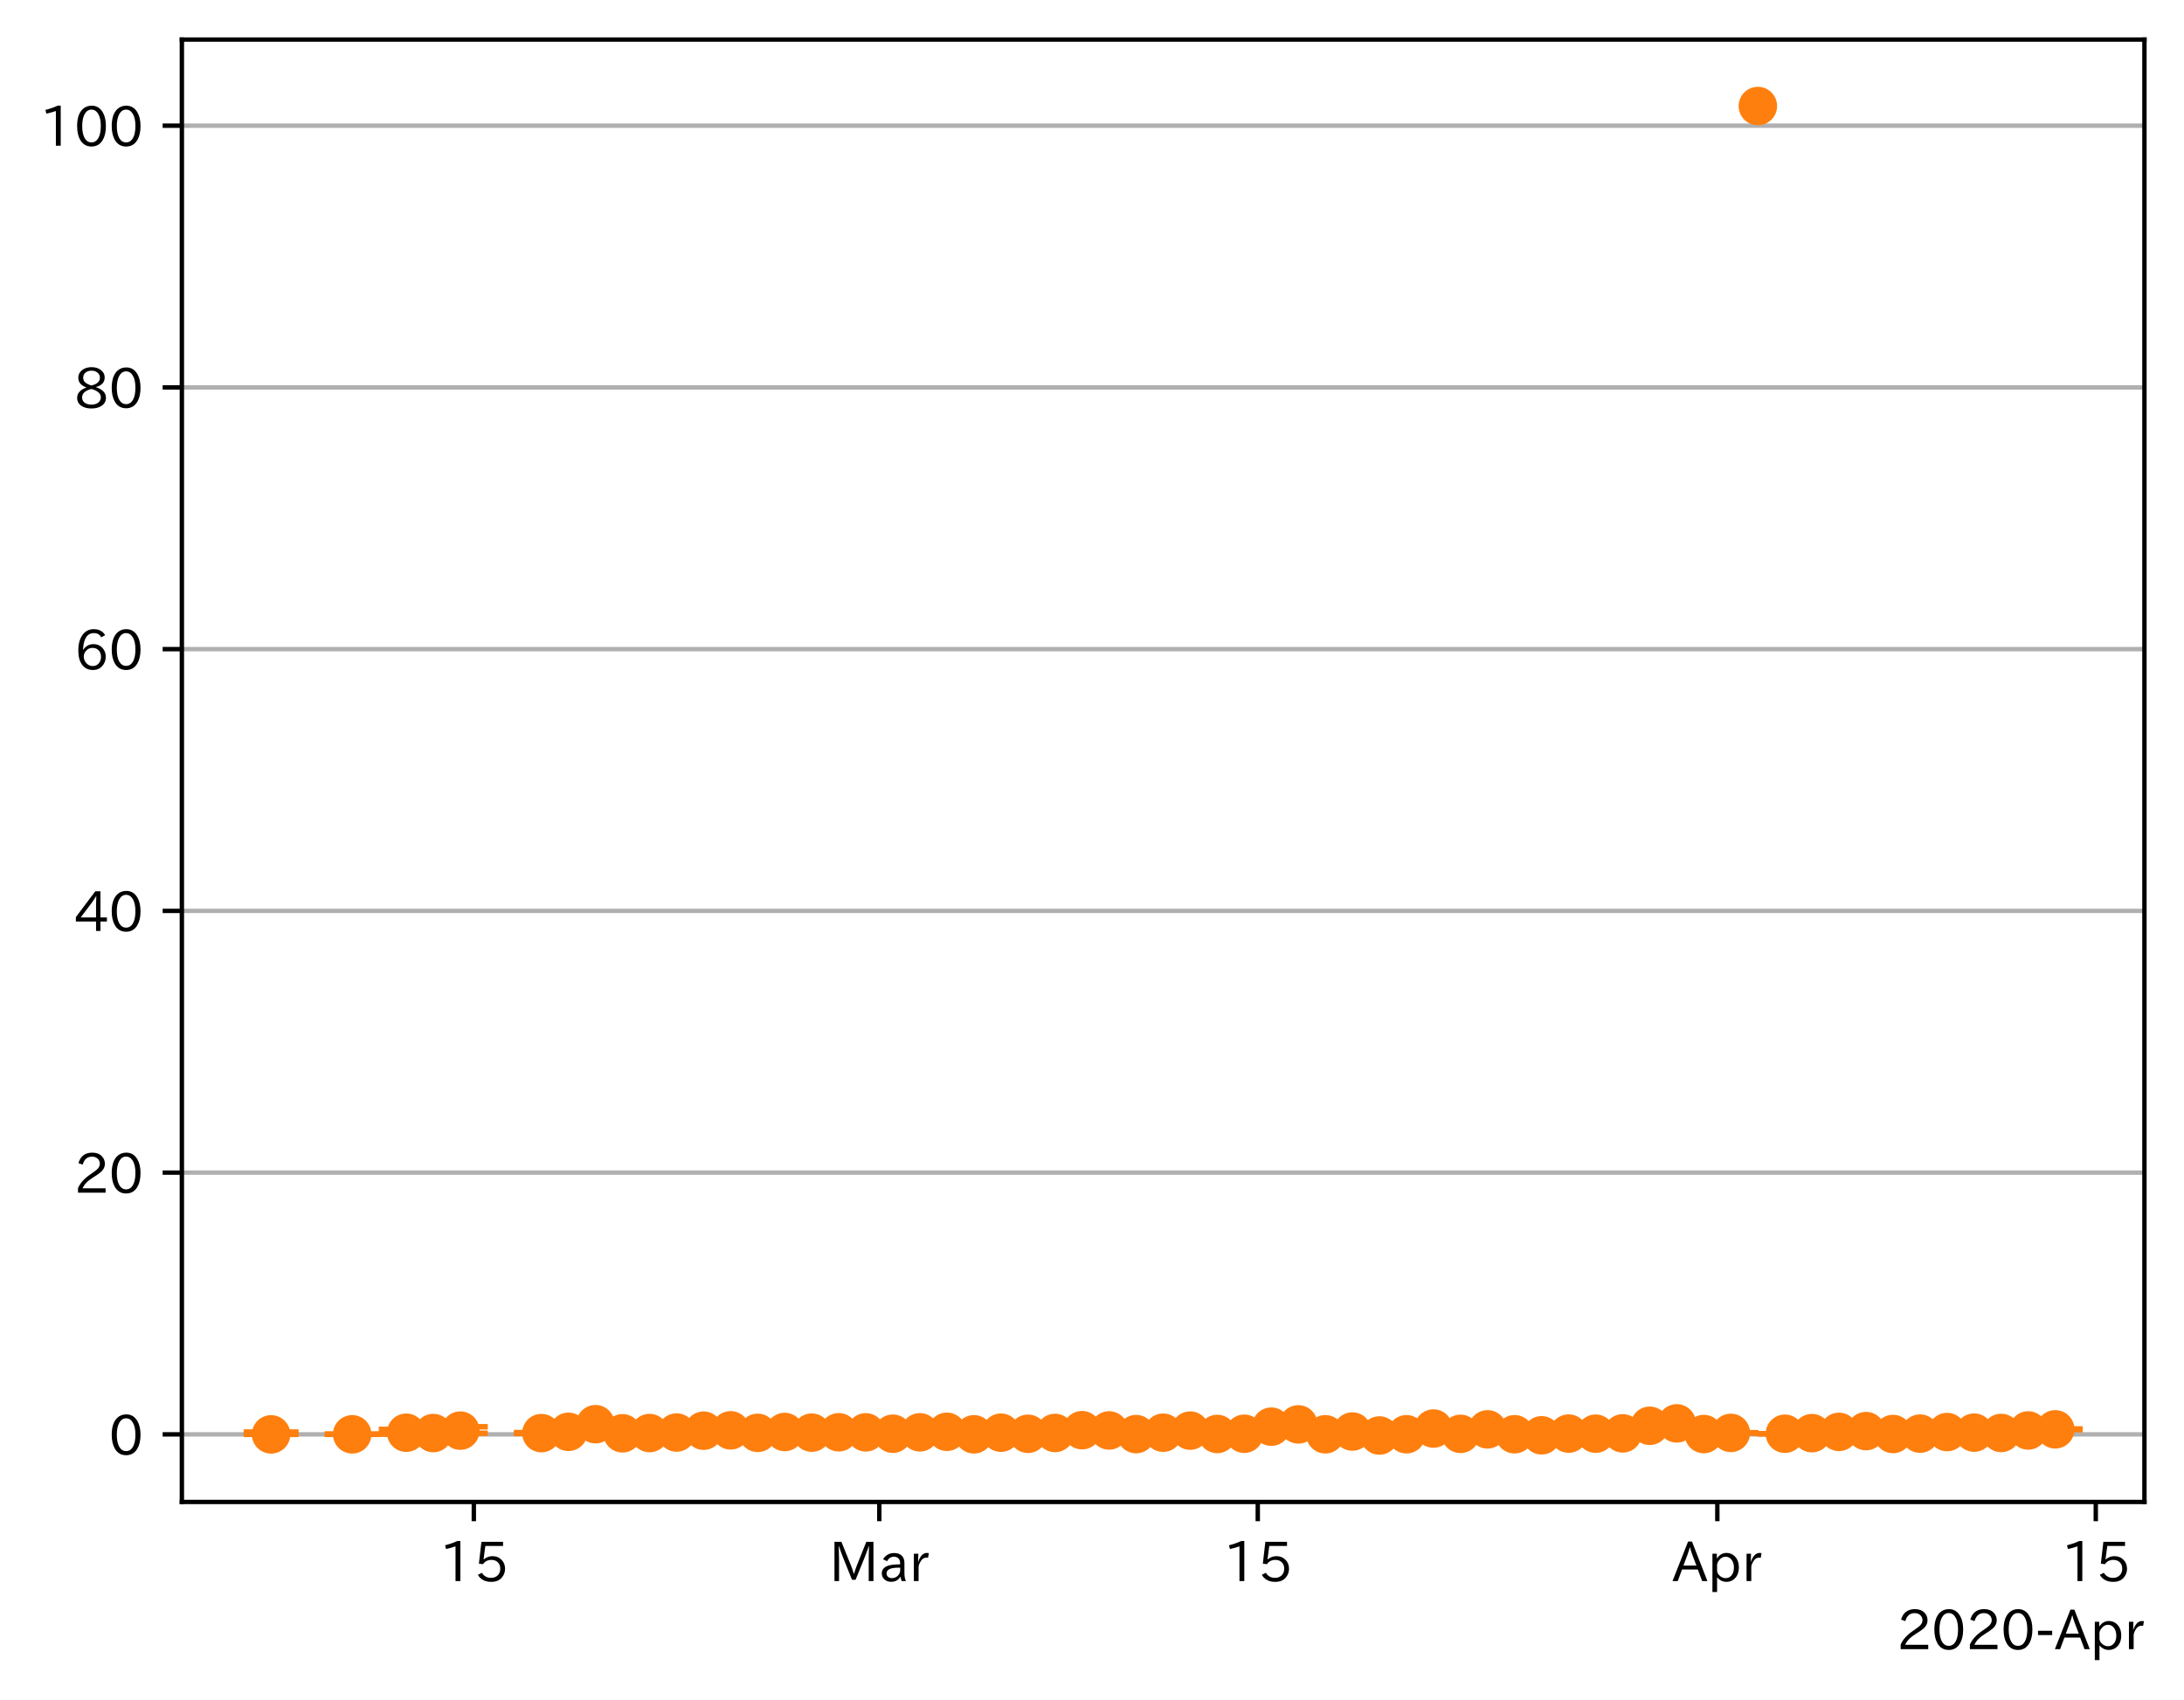 <?xml version="1.0" encoding="utf-8" standalone="no"?>
<!DOCTYPE svg PUBLIC "-//W3C//DTD SVG 1.1//EN"
  "http://www.w3.org/Graphics/SVG/1.1/DTD/svg11.dtd">
<!-- Created with matplotlib (https://matplotlib.org/) -->
<svg height="309.293pt" version="1.1" viewBox="0 0 397.415 309.293" width="397.415pt" xmlns="http://www.w3.org/2000/svg" xmlns:xlink="http://www.w3.org/1999/xlink">
 <defs>
  <style type="text/css">
*{stroke-linecap:butt;stroke-linejoin:round;}
  </style>
 </defs>
 <g id="figure_1">
  <g id="patch_1">
   <path d="M 0 309.293 
L 397.415 309.293 
L 397.415 0 
L 0 0 
z
" style="fill:#ffffff;"/>
  </g>
  <g id="axes_1">
   <g id="patch_2">
    <path d="M 33.095 273.312 
L 390.215 273.312 
L 390.215 7.2 
L 33.095 7.2 
z
" style="fill:#ffffff;"/>
   </g>
   <g id="matplotlib.axis_1">
    <g id="xtick_1">
     <g id="line2d_1">
      <defs>
       <path d="M 0 0 
L 0 3.5 
" id="m0b76246258" style="stroke:#000000;stroke-width:0.8;"/>
      </defs>
      <g>
       <use style="stroke:#000000;stroke-width:0.8;" x="86.221" xlink:href="#m0b76246258" y="273.312"/>
      </g>
     </g>
     <g id="text_1">
      <!-- 15 -->
      <defs>
       <path d="M 38.484 0.984 
L 29.688 0.984 
L 29.688 64.109 
Q 21.438 61.281 12.312 59.328 
L 10.688 66.109 
Q 23.734 69.391 32.906 73.922 
L 38.484 73.922 
z
" id="IPAexGothic-49"/>
       <path d="M 18.406 40.672 
Q 25.531 46.297 33.938 46.297 
Q 44 46.297 50.641 39.5 
Q 56.844 33.016 56.844 23.391 
Q 56.844 14.656 51.516 8.016 
Q 44.828 -0.484 31.734 -0.484 
Q 14.984 -0.484 7.328 12.25 
L 14.656 16.062 
Q 20.453 6.781 31.453 6.781 
Q 38.531 6.781 43.266 11.188 
Q 48.141 15.828 48.141 23.484 
Q 48.141 30.719 43.844 35.016 
Q 39.359 39.5 32.125 39.5 
Q 21.969 39.5 16.75 31.688 
L 9.234 32.672 
L 13.812 72.406 
L 53.219 72.406 
L 53.219 64.891 
L 20.953 64.891 
L 17.719 40.672 
z
" id="IPAexGothic-53"/>
      </defs>
      <g transform="translate(79.922 287.803)scale(0.1 -0.1)">
       <use xlink:href="#IPAexGothic-49"/>
       <use x="62.988" xlink:href="#IPAexGothic-53"/>
      </g>
     </g>
    </g>
    <g id="xtick_2">
     <g id="line2d_2">
      <g>
       <use style="stroke:#000000;stroke-width:0.8;" x="160.006" xlink:href="#m0b76246258" y="273.312"/>
      </g>
     </g>
     <g id="text_2">
      <!-- Mar -->
      <defs>
       <path d="M 80.422 0.984 
L 71.828 0.984 
L 71.828 39.594 
Q 71.828 51.266 72.406 64.594 
L 72.016 64.594 
Q 68.062 53.266 63.531 41.797 
L 47.906 3.266 
L 41.406 3.266 
L 25.641 42.578 
Q 20.75 54.781 17.625 64.703 
L 17.234 64.703 
Q 17.828 48.922 17.828 39.891 
L 17.828 0.984 
L 9.516 0.984 
L 9.516 72.406 
L 22.125 72.406 
L 39.109 30.375 
Q 42.141 23 44.828 14.156 
L 45.125 14.156 
Q 47.312 22.125 50.531 30.172 
L 67.438 72.406 
L 80.422 72.406 
z
" id="IPAexGothic-77"/>
       <path d="M 49.312 0.984 
L 41.75 0.984 
Q 39.984 4.734 39.547 8.688 
L 39.203 8.688 
Q 33.547 -0.391 22.312 -0.391 
Q 14.594 -0.391 9.719 4.5 
Q 5.422 8.797 5.422 14.984 
Q 5.422 30.422 32.031 31.203 
L 38.719 31.391 
L 38.719 33.984 
Q 38.719 39.203 35.75 42.188 
Q 32.625 45.312 27.734 45.312 
Q 19.344 45.312 15.141 37.156 
L 7.719 40.578 
Q 14.656 52 27.938 52 
Q 37.109 52 42.047 46.875 
Q 46.625 42.281 46.625 33.891 
L 46.625 15.578 
Q 46.625 6.25 49.312 0.984 
z
M 38.922 25.391 
L 33.453 25.297 
Q 14.109 24.859 14.109 14.891 
Q 14.109 11.375 16.406 9.078 
Q 19.234 6.297 23.828 6.297 
Q 30.219 6.297 34.906 10.984 
Q 38.922 15.141 38.922 21 
z
" id="IPAexGothic-97"/>
       <path d="M 36.078 51.812 
L 34.578 43.266 
Q 32.906 43.609 31.594 43.609 
Q 25.828 43.609 22.078 38.188 
Q 17.391 31.344 17.391 26.172 
L 17.391 0.984 
L 8.797 0.984 
L 8.797 50.781 
L 16.891 50.781 
L 16.5 35.984 
L 16.703 35.984 
Q 22.219 52.203 32.766 52.203 
Q 34.469 52.203 36.078 51.812 
z
" id="IPAexGothic-114"/>
      </defs>
      <g transform="translate(150.896 287.803)scale(0.1 -0.1)">
       <use xlink:href="#IPAexGothic-77"/>
       <use x="90.186" xlink:href="#IPAexGothic-97"/>
       <use x="145.166" xlink:href="#IPAexGothic-114"/>
      </g>
     </g>
    </g>
    <g id="xtick_3">
     <g id="line2d_3">
      <g>
       <use style="stroke:#000000;stroke-width:0.8;" x="228.872" xlink:href="#m0b76246258" y="273.312"/>
      </g>
     </g>
     <g id="text_3">
      <!-- 15 -->
      <g transform="translate(222.573 287.803)scale(0.1 -0.1)">
       <use xlink:href="#IPAexGothic-49"/>
       <use x="62.988" xlink:href="#IPAexGothic-53"/>
      </g>
     </g>
    </g>
    <g id="xtick_4">
     <g id="line2d_4">
      <g>
       <use style="stroke:#000000;stroke-width:0.8;" x="312.495" xlink:href="#m0b76246258" y="273.312"/>
      </g>
     </g>
     <g id="text_4">
      <!-- Apr -->
      <defs>
       <path d="M 63.375 0.984 
L 53.812 0.984 
L 45.906 22.016 
L 17.188 22.016 
L 9.422 0.984 
L -0.094 0.984 
L 28.219 72.906 
L 35.297 72.906 
z
M 43.406 29.109 
L 36.188 48.094 
Q 33.203 56.062 31.688 62.5 
L 31.391 62.5 
Q 29.641 55.672 26.812 48.094 
L 19.734 29.109 
z
" id="IPAexGothic-65"/>
       <path d="M 16.797 42 
Q 23.828 52.203 34.469 52.203 
Q 43.266 52.203 49.562 45.906 
Q 56.891 38.578 56.891 25.688 
Q 56.891 13.141 49.656 5.812 
Q 43.359 -0.484 34.375 -0.484 
Q 24.516 -0.484 17.281 7.766 
L 17.281 -19 
L 8.797 -19 
L 8.797 50.781 
L 16.797 50.781 
z
M 17.281 30.469 
L 17.281 20.172 
Q 17.281 14.016 23.688 9.375 
Q 27.984 6.297 32.906 6.297 
Q 38.578 6.297 42.578 10.297 
Q 47.906 15.578 47.906 25.484 
Q 47.906 34.375 43.5 39.984 
Q 39.109 45.312 32.812 45.312 
Q 25.875 45.312 20.906 38.812 
Q 17.281 34.125 17.281 30.469 
z
" id="IPAexGothic-112"/>
      </defs>
      <g transform="translate(304.353 287.803)scale(0.1 -0.1)">
       <use xlink:href="#IPAexGothic-65"/>
       <use x="63.721" xlink:href="#IPAexGothic-112"/>
       <use x="125.83" xlink:href="#IPAexGothic-114"/>
      </g>
     </g>
    </g>
    <g id="xtick_5">
     <g id="line2d_5">
      <g>
       <use style="stroke:#000000;stroke-width:0.8;" x="381.361" xlink:href="#m0b76246258" y="273.312"/>
      </g>
     </g>
     <g id="text_5">
      <!-- 15 -->
      <g transform="translate(375.063 287.803)scale(0.1 -0.1)">
       <use xlink:href="#IPAexGothic-49"/>
       <use x="62.988" xlink:href="#IPAexGothic-53"/>
      </g>
     </g>
    </g>
    <g id="text_6">
     <!-- 2020-Apr -->
     <defs>
      <path d="M 57.172 0.984 
L 6.984 0.984 
L 6.984 9.281 
Q 12.891 23.047 29.594 34.422 
L 32.375 36.281 
Q 40.922 42.141 43.609 45.406 
Q 46.688 49.266 46.688 53.812 
Q 46.688 58.938 43.062 62.547 
Q 39.062 66.547 32.562 66.547 
Q 19.531 66.547 15.484 52 
L 7.766 54.781 
Q 13.328 73.828 33.062 73.828 
Q 43.844 73.828 50.25 67.438 
Q 55.859 61.672 55.859 53.516 
Q 55.859 47.469 52.25 42.531 
Q 48.922 37.75 36.969 30.281 
L 34.859 29 
Q 19.625 19.578 15.281 8.891 
L 57.172 8.891 
z
" id="IPAexGothic-50"/>
      <path d="M 31.844 73.828 
Q 45.016 73.828 52.094 61.625 
Q 57.719 51.953 57.719 36.625 
Q 57.719 21.438 52.094 11.578 
Q 45.125 -0.484 31.5 -0.484 
Q 17.922 -0.484 10.938 11.578 
Q 5.328 21.438 5.328 36.719 
Q 5.328 58.016 15.625 67.719 
Q 22.172 73.828 31.844 73.828 
z
M 31.5 66.656 
Q 23.688 66.656 19.188 58.734 
Q 14.594 50.734 14.594 36.625 
Q 14.594 22.75 19.094 14.797 
Q 23.641 6.984 31.5 6.984 
Q 40.922 6.984 45.453 18.016 
Q 48.438 25.344 48.438 37.109 
Q 48.438 50.875 43.844 58.734 
Q 39.203 66.656 31.5 66.656 
z
" id="IPAexGothic-48"/>
      <path d="M 30.766 26.609 
L 4.984 26.609 
L 4.984 34.422 
L 30.766 34.422 
z
" id="IPAexGothic-45"/>
     </defs>
     <g transform="translate(345.158 300.193)scale(0.1 -0.1)">
      <use xlink:href="#IPAexGothic-50"/>
      <use x="62.988" xlink:href="#IPAexGothic-48"/>
      <use x="125.977" xlink:href="#IPAexGothic-50"/>
      <use x="188.965" xlink:href="#IPAexGothic-48"/>
      <use x="251.953" xlink:href="#IPAexGothic-45"/>
      <use x="287.744" xlink:href="#IPAexGothic-65"/>
      <use x="351.465" xlink:href="#IPAexGothic-112"/>
      <use x="413.574" xlink:href="#IPAexGothic-114"/>
     </g>
    </g>
   </g>
   <g id="matplotlib.axis_2">
    <g id="ytick_1">
     <g id="line2d_6">
      <path clip-path="url(#pdb5579355a)" d="M 33.095 261.011 
L 390.215 261.011 
" style="fill:none;stroke:#b0b0b0;stroke-linecap:square;stroke-width:0.8;"/>
     </g>
     <g id="line2d_7">
      <defs>
       <path d="M 0 0 
L -3.5 0 
" id="m4add63127c" style="stroke:#000000;stroke-width:0.8;"/>
      </defs>
      <g>
       <use style="stroke:#000000;stroke-width:0.8;" x="33.095" xlink:href="#m4add63127c" y="261.011"/>
      </g>
     </g>
     <g id="text_7">
      <!-- 0 -->
      <g transform="translate(19.797 264.756)scale(0.1 -0.1)">
       <use xlink:href="#IPAexGothic-48"/>
      </g>
     </g>
    </g>
    <g id="ytick_2">
     <g id="line2d_8">
      <path clip-path="url(#pdb5579355a)" d="M 33.095 213.382 
L 390.215 213.382 
" style="fill:none;stroke:#b0b0b0;stroke-linecap:square;stroke-width:0.8;"/>
     </g>
     <g id="line2d_9">
      <g>
       <use style="stroke:#000000;stroke-width:0.8;" x="33.095" xlink:href="#m4add63127c" y="213.382"/>
      </g>
     </g>
     <g id="text_8">
      <!-- 20 -->
      <g transform="translate(13.498 217.128)scale(0.1 -0.1)">
       <use xlink:href="#IPAexGothic-50"/>
       <use x="62.988" xlink:href="#IPAexGothic-48"/>
      </g>
     </g>
    </g>
    <g id="ytick_3">
     <g id="line2d_10">
      <path clip-path="url(#pdb5579355a)" d="M 33.095 165.754 
L 390.215 165.754 
" style="fill:none;stroke:#b0b0b0;stroke-linecap:square;stroke-width:0.8;"/>
     </g>
     <g id="line2d_11">
      <g>
       <use style="stroke:#000000;stroke-width:0.8;" x="33.095" xlink:href="#m4add63127c" y="165.754"/>
      </g>
     </g>
     <g id="text_9">
      <!-- 40 -->
      <defs>
       <path d="M 59.578 18.109 
L 47.797 18.109 
L 47.797 0.984 
L 39.797 0.984 
L 39.797 18.109 
L 3.078 18.109 
L 3.078 26.125 
L 38.375 73.094 
L 47.797 73.094 
L 47.797 25.531 
L 59.578 25.531 
z
M 40.281 64.203 
L 39.984 64.203 
Q 35.594 57.125 31.297 51.312 
L 11.859 25.531 
L 39.797 25.531 
L 39.797 49.125 
Q 39.797 54.391 40.281 64.203 
z
" id="IPAexGothic-52"/>
      </defs>
      <g transform="translate(13.498 169.499)scale(0.1 -0.1)">
       <use xlink:href="#IPAexGothic-52"/>
       <use x="62.988" xlink:href="#IPAexGothic-48"/>
      </g>
     </g>
    </g>
    <g id="ytick_4">
     <g id="line2d_12">
      <path clip-path="url(#pdb5579355a)" d="M 33.095 118.125 
L 390.215 118.125 
" style="fill:none;stroke:#b0b0b0;stroke-linecap:square;stroke-width:0.8;"/>
     </g>
     <g id="line2d_13">
      <g>
       <use style="stroke:#000000;stroke-width:0.8;" x="33.095" xlink:href="#m4add63127c" y="118.125"/>
      </g>
     </g>
     <g id="text_10">
      <!-- 60 -->
      <defs>
       <path d="M 16.5 36.375 
Q 23.578 46.578 34.906 46.578 
Q 45.406 46.578 51.812 39.266 
Q 57.422 32.906 57.422 23.781 
Q 57.422 13.812 51.125 6.781 
Q 44.578 -0.484 34.031 -0.484 
Q 21.484 -0.484 14.406 9.078 
Q 7.516 18.406 7.516 34.812 
Q 7.516 53.516 15.828 64.203 
Q 23.344 73.828 35.5 73.828 
Q 49.859 73.828 56.391 62.891 
L 49.219 58.984 
Q 45.219 66.656 35.938 66.656 
Q 17.484 66.656 16.109 36.375 
z
M 33.453 39.797 
Q 26.312 39.797 21.625 34.469 
Q 17.438 29.688 17.438 24.078 
Q 17.438 18.062 21.141 13.188 
Q 26.125 6.688 33.734 6.688 
Q 41.703 6.688 45.953 13.188 
Q 48.828 17.625 48.828 23.484 
Q 48.828 30.375 45.016 34.812 
Q 40.625 39.797 33.453 39.797 
z
" id="IPAexGothic-54"/>
      </defs>
      <g transform="translate(13.498 121.871)scale(0.1 -0.1)">
       <use xlink:href="#IPAexGothic-54"/>
       <use x="62.988" xlink:href="#IPAexGothic-48"/>
      </g>
     </g>
    </g>
    <g id="ytick_5">
     <g id="line2d_14">
      <path clip-path="url(#pdb5579355a)" d="M 33.095 70.497 
L 390.215 70.497 
" style="fill:none;stroke:#b0b0b0;stroke-linecap:square;stroke-width:0.8;"/>
     </g>
     <g id="line2d_15">
      <g>
       <use style="stroke:#000000;stroke-width:0.8;" x="33.095" xlink:href="#m4add63127c" y="70.497"/>
      </g>
     </g>
     <g id="text_11">
      <!-- 80 -->
      <defs>
       <path d="M 39.703 37.891 
Q 57.812 31.734 57.812 18.703 
Q 57.812 8.453 48.438 3.078 
Q 41.609 -0.875 31.5 -0.875 
Q 21.344 -0.875 14.5 3.078 
Q 5.422 8.297 5.422 18.406 
Q 5.422 31.062 22.016 37.203 
L 22.016 37.5 
Q 7.516 42.719 7.516 54.828 
Q 7.516 64.062 15.328 69.625 
Q 21.969 74.312 31.547 74.312 
Q 42.234 74.312 48.922 68.797 
Q 55.516 63.578 55.516 55.719 
Q 55.516 42.281 39.703 38.188 
z
M 31.594 41.016 
Q 46.828 44.625 46.828 55.125 
Q 46.828 61.188 41.797 64.844 
Q 37.703 67.922 31.5 67.922 
Q 25.094 67.922 20.797 64.5 
Q 16.406 60.891 16.406 55.031 
Q 16.406 49.219 21.094 45.703 
Q 23.344 43.891 26.906 42.531 
Q 31 40.875 31.594 41.016 
z
M 30.906 34.516 
Q 14.406 30.172 14.406 19 
Q 14.406 12.109 20.516 8.688 
Q 25.094 6.109 31.391 6.109 
Q 40.234 6.109 45.016 10.891 
Q 48.531 14.406 48.531 19.531 
Q 48.531 24.906 43.656 28.906 
Q 40.766 31.156 36.719 32.812 
Q 31.984 34.719 30.906 34.516 
z
" id="IPAexGothic-56"/>
      </defs>
      <g transform="translate(13.498 74.242)scale(0.1 -0.1)">
       <use xlink:href="#IPAexGothic-56"/>
       <use x="62.988" xlink:href="#IPAexGothic-48"/>
      </g>
     </g>
    </g>
    <g id="ytick_6">
     <g id="line2d_16">
      <path clip-path="url(#pdb5579355a)" d="M 33.095 22.868 
L 390.215 22.868 
" style="fill:none;stroke:#b0b0b0;stroke-linecap:square;stroke-width:0.8;"/>
     </g>
     <g id="line2d_17">
      <g>
       <use style="stroke:#000000;stroke-width:0.8;" x="33.095" xlink:href="#m4add63127c" y="22.868"/>
      </g>
     </g>
     <g id="text_12">
      <!-- 100 -->
      <g transform="translate(7.2 26.613)scale(0.1 -0.1)">
       <use xlink:href="#IPAexGothic-49"/>
       <use x="62.988" xlink:href="#IPAexGothic-48"/>
       <use x="125.977" xlink:href="#IPAexGothic-48"/>
      </g>
     </g>
    </g>
   </g>
   <g id="LineCollection_1">
    <path clip-path="url(#pdb5579355a)" d="M 49.328 261.011 
L 49.328 260.591 
" style="fill:none;stroke:#ff7f0e;stroke-width:1.5;"/>
    <path clip-path="url(#pdb5579355a)" d="M 64.085 261.011 
L 64.085 260.952 
" style="fill:none;stroke:#ff7f0e;stroke-width:1.5;"/>
    <path clip-path="url(#pdb5579355a)" d="M 73.923 260.974 
L 73.923 260.098 
" style="fill:none;stroke:#ff7f0e;stroke-width:1.5;"/>
    <path clip-path="url(#pdb5579355a)" d="M 78.842 261.005 
L 78.842 259.951 
" style="fill:none;stroke:#ff7f0e;stroke-width:1.5;"/>
    <path clip-path="url(#pdb5579355a)" d="M 83.761 260.811 
L 83.761 259.627 
" style="fill:none;stroke:#ff7f0e;stroke-width:1.5;"/>
    <path clip-path="url(#pdb5579355a)" d="M 98.518 260.861 
L 98.518 260.686 
" style="fill:none;stroke:#ff7f0e;stroke-width:1.5;"/>
    <path clip-path="url(#pdb5579355a)" d="M 103.437 260.816 
L 103.437 260.153 
" style="fill:none;stroke:#ff7f0e;stroke-width:1.5;"/>
    <path clip-path="url(#pdb5579355a)" d="M 108.356 260.059 
L 108.356 258.697 
" style="fill:none;stroke:#ff7f0e;stroke-width:1.5;"/>
    <path clip-path="url(#pdb5579355a)" d="M 113.275 260.913 
L 113.275 260.677 
" style="fill:none;stroke:#ff7f0e;stroke-width:1.5;"/>
    <path clip-path="url(#pdb5579355a)" d="M 118.194 260.9 
L 118.194 260.579 
" style="fill:none;stroke:#ff7f0e;stroke-width:1.5;"/>
    <path clip-path="url(#pdb5579355a)" d="M 123.113 260.832 
L 123.113 260.455 
" style="fill:none;stroke:#ff7f0e;stroke-width:1.5;"/>
    <path clip-path="url(#pdb5579355a)" d="M 128.032 260.548 
L 128.032 260.101 
" style="fill:none;stroke:#ff7f0e;stroke-width:1.5;"/>
    <path clip-path="url(#pdb5579355a)" d="M 132.951 260.606 
L 132.951 259.878 
" style="fill:none;stroke:#ff7f0e;stroke-width:1.5;"/>
    <path clip-path="url(#pdb5579355a)" d="M 137.87 260.866 
L 137.87 260.552 
" style="fill:none;stroke:#ff7f0e;stroke-width:1.5;"/>
    <path clip-path="url(#pdb5579355a)" d="M 142.789 260.816 
L 142.789 260.232 
" style="fill:none;stroke:#ff7f0e;stroke-width:1.5;"/>
    <path clip-path="url(#pdb5579355a)" d="M 147.708 260.811 
L 147.708 260.555 
" style="fill:none;stroke:#ff7f0e;stroke-width:1.5;"/>
    <path clip-path="url(#pdb5579355a)" d="M 152.627 260.762 
L 152.627 260.47 
" style="fill:none;stroke:#ff7f0e;stroke-width:1.5;"/>
    <path clip-path="url(#pdb5579355a)" d="M 157.546 260.781 
L 157.546 260.469 
" style="fill:none;stroke:#ff7f0e;stroke-width:1.5;"/>
    <path clip-path="url(#pdb5579355a)" d="M 162.465 260.955 
L 162.465 260.788 
" style="fill:none;stroke:#ff7f0e;stroke-width:1.5;"/>
    <path clip-path="url(#pdb5579355a)" d="M 167.384 260.796 
L 167.384 260.429 
" style="fill:none;stroke:#ff7f0e;stroke-width:1.5;"/>
    <path clip-path="url(#pdb5579355a)" d="M 172.303 260.744 
L 172.303 260.276 
" style="fill:none;stroke:#ff7f0e;stroke-width:1.5;"/>
    <path clip-path="url(#pdb5579355a)" d="M 177.222 261.005 
L 177.222 260.995 
" style="fill:none;stroke:#ff7f0e;stroke-width:1.5;"/>
    <path clip-path="url(#pdb5579355a)" d="M 182.141 260.797 
L 182.141 260.594 
" style="fill:none;stroke:#ff7f0e;stroke-width:1.5;"/>
    <path clip-path="url(#pdb5579355a)" d="M 187.06 260.939 
L 187.06 260.862 
" style="fill:none;stroke:#ff7f0e;stroke-width:1.5;"/>
    <path clip-path="url(#pdb5579355a)" d="M 191.979 260.815 
L 191.979 260.688 
" style="fill:none;stroke:#ff7f0e;stroke-width:1.5;"/>
    <path clip-path="url(#pdb5579355a)" d="M 196.898 260.427 
L 196.898 260.055 
" style="fill:none;stroke:#ff7f0e;stroke-width:1.5;"/>
    <path clip-path="url(#pdb5579355a)" d="M 201.817 260.496 
L 201.817 260.071 
" style="fill:none;stroke:#ff7f0e;stroke-width:1.5;"/>
    <path clip-path="url(#pdb5579355a)" d="M 206.736 260.98 
L 206.736 260.942 
" style="fill:none;stroke:#ff7f0e;stroke-width:1.5;"/>
    <path clip-path="url(#pdb5579355a)" d="M 211.655 260.78 
L 211.655 260.623 
" style="fill:none;stroke:#ff7f0e;stroke-width:1.5;"/>
    <path clip-path="url(#pdb5579355a)" d="M 216.574 260.481 
L 216.574 260.156 
" style="fill:none;stroke:#ff7f0e;stroke-width:1.5;"/>
    <path clip-path="url(#pdb5579355a)" d="M 221.493 260.958 
L 221.493 260.919 
" style="fill:none;stroke:#ff7f0e;stroke-width:1.5;"/>
    <path clip-path="url(#pdb5579355a)" d="M 226.412 260.931 
L 226.412 260.861 
" style="fill:none;stroke:#ff7f0e;stroke-width:1.5;"/>
    <path clip-path="url(#pdb5579355a)" d="M 231.331 259.845 
L 231.331 259.384 
" style="fill:none;stroke:#ff7f0e;stroke-width:1.5;"/>
    <path clip-path="url(#pdb5579355a)" d="M 236.25 259.569 
L 236.25 258.917 
" style="fill:none;stroke:#ff7f0e;stroke-width:1.5;"/>
    <path clip-path="url(#pdb5579355a)" d="M 241.169 261.001 
L 241.169 260.983 
" style="fill:none;stroke:#ff7f0e;stroke-width:1.5;"/>
    <path clip-path="url(#pdb5579355a)" d="M 246.088 260.625 
L 246.088 260.345 
" style="fill:none;stroke:#ff7f0e;stroke-width:1.5;"/>
    <path clip-path="url(#pdb5579355a)" d="M 255.926 260.996 
L 255.926 260.981 
" style="fill:none;stroke:#ff7f0e;stroke-width:1.5;"/>
    <path clip-path="url(#pdb5579355a)" d="M 260.845 260.167 
L 260.845 259.727 
" style="fill:none;stroke:#ff7f0e;stroke-width:1.5;"/>
    <path clip-path="url(#pdb5579355a)" d="M 265.764 260.941 
L 265.764 260.888 
" style="fill:none;stroke:#ff7f0e;stroke-width:1.5;"/>
    <path clip-path="url(#pdb5579355a)" d="M 270.683 260.312 
L 270.683 259.867 
" style="fill:none;stroke:#ff7f0e;stroke-width:1.5;"/>
    <path clip-path="url(#pdb5579355a)" d="M 275.602 260.995 
L 275.602 260.98 
" style="fill:none;stroke:#ff7f0e;stroke-width:1.5;"/>
    <path clip-path="url(#pdb5579355a)" d="M 285.44 260.896 
L 285.44 260.84 
" style="fill:none;stroke:#ff7f0e;stroke-width:1.5;"/>
    <path clip-path="url(#pdb5579355a)" d="M 290.359 260.91 
L 290.359 260.86 
" style="fill:none;stroke:#ff7f0e;stroke-width:1.5;"/>
    <path clip-path="url(#pdb5579355a)" d="M 295.278 260.859 
L 295.278 260.793 
" style="fill:none;stroke:#ff7f0e;stroke-width:1.5;"/>
    <path clip-path="url(#pdb5579355a)" d="M 300.197 259.586 
L 300.197 259.322 
" style="fill:none;stroke:#ff7f0e;stroke-width:1.5;"/>
    <path clip-path="url(#pdb5579355a)" d="M 305.116 259.148 
L 305.116 258.898 
" style="fill:none;stroke:#ff7f0e;stroke-width:1.5;"/>
    <path clip-path="url(#pdb5579355a)" d="M 310.035 260.964 
L 310.035 260.939 
" style="fill:none;stroke:#ff7f0e;stroke-width:1.5;"/>
    <path clip-path="url(#pdb5579355a)" d="M 314.954 260.777 
L 314.954 260.71 
" style="fill:none;stroke:#ff7f0e;stroke-width:1.5;"/>
    <path clip-path="url(#pdb5579355a)" d="M 324.793 260.911 
L 324.793 260.882 
" style="fill:none;stroke:#ff7f0e;stroke-width:1.5;"/>
    <path clip-path="url(#pdb5579355a)" d="M 329.712 260.813 
L 329.712 260.766 
" style="fill:none;stroke:#ff7f0e;stroke-width:1.5;"/>
    <path clip-path="url(#pdb5579355a)" d="M 334.631 260.599 
L 334.631 260.51 
" style="fill:none;stroke:#ff7f0e;stroke-width:1.5;"/>
    <path clip-path="url(#pdb5579355a)" d="M 339.55 260.467 
L 339.55 260.363 
" style="fill:none;stroke:#ff7f0e;stroke-width:1.5;"/>
    <path clip-path="url(#pdb5579355a)" d="M 344.469 260.953 
L 344.469 260.937 
" style="fill:none;stroke:#ff7f0e;stroke-width:1.5;"/>
    <path clip-path="url(#pdb5579355a)" d="M 349.388 260.889 
L 349.388 260.861 
" style="fill:none;stroke:#ff7f0e;stroke-width:1.5;"/>
    <path clip-path="url(#pdb5579355a)" d="M 354.307 260.623 
L 354.307 260.555 
" style="fill:none;stroke:#ff7f0e;stroke-width:1.5;"/>
    <path clip-path="url(#pdb5579355a)" d="M 359.226 260.72 
L 359.226 260.672 
" style="fill:none;stroke:#ff7f0e;stroke-width:1.5;"/>
    <path clip-path="url(#pdb5579355a)" d="M 364.145 260.773 
L 364.145 260.736 
" style="fill:none;stroke:#ff7f0e;stroke-width:1.5;"/>
    <path clip-path="url(#pdb5579355a)" d="M 369.064 260.343 
L 369.064 260.257 
" style="fill:none;stroke:#ff7f0e;stroke-width:1.5;"/>
    <path clip-path="url(#pdb5579355a)" d="M 373.983 260.16 
L 373.983 260.033 
" style="fill:none;stroke:#ff7f0e;stroke-width:1.5;"/>
   </g>
   <g id="line2d_18">
    <defs>
     <path d="M 5 0 
L -5 -0 
" id="m8cb097457e" style="stroke:#ff7f0e;"/>
    </defs>
    <g clip-path="url(#pdb5579355a)">
     <use style="fill:#ff7f0e;stroke:#ff7f0e;" x="49.328" xlink:href="#m8cb097457e" y="261.011"/>
     <use style="fill:#ff7f0e;stroke:#ff7f0e;" x="64.085" xlink:href="#m8cb097457e" y="261.011"/>
     <use style="fill:#ff7f0e;stroke:#ff7f0e;" x="73.923" xlink:href="#m8cb097457e" y="260.974"/>
     <use style="fill:#ff7f0e;stroke:#ff7f0e;" x="78.842" xlink:href="#m8cb097457e" y="261.005"/>
     <use style="fill:#ff7f0e;stroke:#ff7f0e;" x="83.761" xlink:href="#m8cb097457e" y="260.811"/>
     <use style="fill:#ff7f0e;stroke:#ff7f0e;" x="98.518" xlink:href="#m8cb097457e" y="260.861"/>
     <use style="fill:#ff7f0e;stroke:#ff7f0e;" x="103.437" xlink:href="#m8cb097457e" y="260.816"/>
     <use style="fill:#ff7f0e;stroke:#ff7f0e;" x="108.356" xlink:href="#m8cb097457e" y="260.059"/>
     <use style="fill:#ff7f0e;stroke:#ff7f0e;" x="113.275" xlink:href="#m8cb097457e" y="260.913"/>
     <use style="fill:#ff7f0e;stroke:#ff7f0e;" x="118.194" xlink:href="#m8cb097457e" y="260.9"/>
     <use style="fill:#ff7f0e;stroke:#ff7f0e;" x="123.113" xlink:href="#m8cb097457e" y="260.832"/>
     <use style="fill:#ff7f0e;stroke:#ff7f0e;" x="128.032" xlink:href="#m8cb097457e" y="260.548"/>
     <use style="fill:#ff7f0e;stroke:#ff7f0e;" x="132.951" xlink:href="#m8cb097457e" y="260.606"/>
     <use style="fill:#ff7f0e;stroke:#ff7f0e;" x="137.87" xlink:href="#m8cb097457e" y="260.866"/>
     <use style="fill:#ff7f0e;stroke:#ff7f0e;" x="142.789" xlink:href="#m8cb097457e" y="260.816"/>
     <use style="fill:#ff7f0e;stroke:#ff7f0e;" x="147.708" xlink:href="#m8cb097457e" y="260.811"/>
     <use style="fill:#ff7f0e;stroke:#ff7f0e;" x="152.627" xlink:href="#m8cb097457e" y="260.762"/>
     <use style="fill:#ff7f0e;stroke:#ff7f0e;" x="157.546" xlink:href="#m8cb097457e" y="260.781"/>
     <use style="fill:#ff7f0e;stroke:#ff7f0e;" x="162.465" xlink:href="#m8cb097457e" y="260.955"/>
     <use style="fill:#ff7f0e;stroke:#ff7f0e;" x="167.384" xlink:href="#m8cb097457e" y="260.796"/>
     <use style="fill:#ff7f0e;stroke:#ff7f0e;" x="172.303" xlink:href="#m8cb097457e" y="260.744"/>
     <use style="fill:#ff7f0e;stroke:#ff7f0e;" x="177.222" xlink:href="#m8cb097457e" y="261.005"/>
     <use style="fill:#ff7f0e;stroke:#ff7f0e;" x="182.141" xlink:href="#m8cb097457e" y="260.797"/>
     <use style="fill:#ff7f0e;stroke:#ff7f0e;" x="187.06" xlink:href="#m8cb097457e" y="260.939"/>
     <use style="fill:#ff7f0e;stroke:#ff7f0e;" x="191.979" xlink:href="#m8cb097457e" y="260.815"/>
     <use style="fill:#ff7f0e;stroke:#ff7f0e;" x="196.898" xlink:href="#m8cb097457e" y="260.427"/>
     <use style="fill:#ff7f0e;stroke:#ff7f0e;" x="201.817" xlink:href="#m8cb097457e" y="260.496"/>
     <use style="fill:#ff7f0e;stroke:#ff7f0e;" x="206.736" xlink:href="#m8cb097457e" y="260.98"/>
     <use style="fill:#ff7f0e;stroke:#ff7f0e;" x="211.655" xlink:href="#m8cb097457e" y="260.78"/>
     <use style="fill:#ff7f0e;stroke:#ff7f0e;" x="216.574" xlink:href="#m8cb097457e" y="260.481"/>
     <use style="fill:#ff7f0e;stroke:#ff7f0e;" x="221.493" xlink:href="#m8cb097457e" y="260.958"/>
     <use style="fill:#ff7f0e;stroke:#ff7f0e;" x="226.412" xlink:href="#m8cb097457e" y="260.931"/>
     <use style="fill:#ff7f0e;stroke:#ff7f0e;" x="231.331" xlink:href="#m8cb097457e" y="259.845"/>
     <use style="fill:#ff7f0e;stroke:#ff7f0e;" x="236.25" xlink:href="#m8cb097457e" y="259.569"/>
     <use style="fill:#ff7f0e;stroke:#ff7f0e;" x="241.169" xlink:href="#m8cb097457e" y="261.001"/>
     <use style="fill:#ff7f0e;stroke:#ff7f0e;" x="246.088" xlink:href="#m8cb097457e" y="260.625"/>
     <use style="fill:#ff7f0e;stroke:#ff7f0e;" x="255.926" xlink:href="#m8cb097457e" y="260.996"/>
     <use style="fill:#ff7f0e;stroke:#ff7f0e;" x="260.845" xlink:href="#m8cb097457e" y="260.167"/>
     <use style="fill:#ff7f0e;stroke:#ff7f0e;" x="265.764" xlink:href="#m8cb097457e" y="260.941"/>
     <use style="fill:#ff7f0e;stroke:#ff7f0e;" x="270.683" xlink:href="#m8cb097457e" y="260.312"/>
     <use style="fill:#ff7f0e;stroke:#ff7f0e;" x="275.602" xlink:href="#m8cb097457e" y="260.995"/>
     <use style="fill:#ff7f0e;stroke:#ff7f0e;" x="285.44" xlink:href="#m8cb097457e" y="260.896"/>
     <use style="fill:#ff7f0e;stroke:#ff7f0e;" x="290.359" xlink:href="#m8cb097457e" y="260.91"/>
     <use style="fill:#ff7f0e;stroke:#ff7f0e;" x="295.278" xlink:href="#m8cb097457e" y="260.859"/>
     <use style="fill:#ff7f0e;stroke:#ff7f0e;" x="300.197" xlink:href="#m8cb097457e" y="259.586"/>
     <use style="fill:#ff7f0e;stroke:#ff7f0e;" x="305.116" xlink:href="#m8cb097457e" y="259.148"/>
     <use style="fill:#ff7f0e;stroke:#ff7f0e;" x="310.035" xlink:href="#m8cb097457e" y="260.964"/>
     <use style="fill:#ff7f0e;stroke:#ff7f0e;" x="314.954" xlink:href="#m8cb097457e" y="260.777"/>
     <use style="fill:#ff7f0e;stroke:#ff7f0e;" x="324.793" xlink:href="#m8cb097457e" y="260.911"/>
     <use style="fill:#ff7f0e;stroke:#ff7f0e;" x="329.712" xlink:href="#m8cb097457e" y="260.813"/>
     <use style="fill:#ff7f0e;stroke:#ff7f0e;" x="334.631" xlink:href="#m8cb097457e" y="260.599"/>
     <use style="fill:#ff7f0e;stroke:#ff7f0e;" x="339.55" xlink:href="#m8cb097457e" y="260.467"/>
     <use style="fill:#ff7f0e;stroke:#ff7f0e;" x="344.469" xlink:href="#m8cb097457e" y="260.953"/>
     <use style="fill:#ff7f0e;stroke:#ff7f0e;" x="349.388" xlink:href="#m8cb097457e" y="260.889"/>
     <use style="fill:#ff7f0e;stroke:#ff7f0e;" x="354.307" xlink:href="#m8cb097457e" y="260.623"/>
     <use style="fill:#ff7f0e;stroke:#ff7f0e;" x="359.226" xlink:href="#m8cb097457e" y="260.72"/>
     <use style="fill:#ff7f0e;stroke:#ff7f0e;" x="364.145" xlink:href="#m8cb097457e" y="260.773"/>
     <use style="fill:#ff7f0e;stroke:#ff7f0e;" x="369.064" xlink:href="#m8cb097457e" y="260.343"/>
     <use style="fill:#ff7f0e;stroke:#ff7f0e;" x="373.983" xlink:href="#m8cb097457e" y="260.16"/>
    </g>
   </g>
   <g id="line2d_19">
    <g clip-path="url(#pdb5579355a)">
     <use style="fill:#ff7f0e;stroke:#ff7f0e;" x="49.328" xlink:href="#m8cb097457e" y="260.591"/>
     <use style="fill:#ff7f0e;stroke:#ff7f0e;" x="64.085" xlink:href="#m8cb097457e" y="260.952"/>
     <use style="fill:#ff7f0e;stroke:#ff7f0e;" x="73.923" xlink:href="#m8cb097457e" y="260.098"/>
     <use style="fill:#ff7f0e;stroke:#ff7f0e;" x="78.842" xlink:href="#m8cb097457e" y="259.951"/>
     <use style="fill:#ff7f0e;stroke:#ff7f0e;" x="83.761" xlink:href="#m8cb097457e" y="259.627"/>
     <use style="fill:#ff7f0e;stroke:#ff7f0e;" x="98.518" xlink:href="#m8cb097457e" y="260.686"/>
     <use style="fill:#ff7f0e;stroke:#ff7f0e;" x="103.437" xlink:href="#m8cb097457e" y="260.153"/>
     <use style="fill:#ff7f0e;stroke:#ff7f0e;" x="108.356" xlink:href="#m8cb097457e" y="258.697"/>
     <use style="fill:#ff7f0e;stroke:#ff7f0e;" x="113.275" xlink:href="#m8cb097457e" y="260.677"/>
     <use style="fill:#ff7f0e;stroke:#ff7f0e;" x="118.194" xlink:href="#m8cb097457e" y="260.579"/>
     <use style="fill:#ff7f0e;stroke:#ff7f0e;" x="123.113" xlink:href="#m8cb097457e" y="260.455"/>
     <use style="fill:#ff7f0e;stroke:#ff7f0e;" x="128.032" xlink:href="#m8cb097457e" y="260.101"/>
     <use style="fill:#ff7f0e;stroke:#ff7f0e;" x="132.951" xlink:href="#m8cb097457e" y="259.878"/>
     <use style="fill:#ff7f0e;stroke:#ff7f0e;" x="137.87" xlink:href="#m8cb097457e" y="260.552"/>
     <use style="fill:#ff7f0e;stroke:#ff7f0e;" x="142.789" xlink:href="#m8cb097457e" y="260.232"/>
     <use style="fill:#ff7f0e;stroke:#ff7f0e;" x="147.708" xlink:href="#m8cb097457e" y="260.555"/>
     <use style="fill:#ff7f0e;stroke:#ff7f0e;" x="152.627" xlink:href="#m8cb097457e" y="260.47"/>
     <use style="fill:#ff7f0e;stroke:#ff7f0e;" x="157.546" xlink:href="#m8cb097457e" y="260.469"/>
     <use style="fill:#ff7f0e;stroke:#ff7f0e;" x="162.465" xlink:href="#m8cb097457e" y="260.788"/>
     <use style="fill:#ff7f0e;stroke:#ff7f0e;" x="167.384" xlink:href="#m8cb097457e" y="260.429"/>
     <use style="fill:#ff7f0e;stroke:#ff7f0e;" x="172.303" xlink:href="#m8cb097457e" y="260.276"/>
     <use style="fill:#ff7f0e;stroke:#ff7f0e;" x="177.222" xlink:href="#m8cb097457e" y="260.995"/>
     <use style="fill:#ff7f0e;stroke:#ff7f0e;" x="182.141" xlink:href="#m8cb097457e" y="260.594"/>
     <use style="fill:#ff7f0e;stroke:#ff7f0e;" x="187.06" xlink:href="#m8cb097457e" y="260.862"/>
     <use style="fill:#ff7f0e;stroke:#ff7f0e;" x="191.979" xlink:href="#m8cb097457e" y="260.688"/>
     <use style="fill:#ff7f0e;stroke:#ff7f0e;" x="196.898" xlink:href="#m8cb097457e" y="260.055"/>
     <use style="fill:#ff7f0e;stroke:#ff7f0e;" x="201.817" xlink:href="#m8cb097457e" y="260.071"/>
     <use style="fill:#ff7f0e;stroke:#ff7f0e;" x="206.736" xlink:href="#m8cb097457e" y="260.942"/>
     <use style="fill:#ff7f0e;stroke:#ff7f0e;" x="211.655" xlink:href="#m8cb097457e" y="260.623"/>
     <use style="fill:#ff7f0e;stroke:#ff7f0e;" x="216.574" xlink:href="#m8cb097457e" y="260.156"/>
     <use style="fill:#ff7f0e;stroke:#ff7f0e;" x="221.493" xlink:href="#m8cb097457e" y="260.919"/>
     <use style="fill:#ff7f0e;stroke:#ff7f0e;" x="226.412" xlink:href="#m8cb097457e" y="260.861"/>
     <use style="fill:#ff7f0e;stroke:#ff7f0e;" x="231.331" xlink:href="#m8cb097457e" y="259.384"/>
     <use style="fill:#ff7f0e;stroke:#ff7f0e;" x="236.25" xlink:href="#m8cb097457e" y="258.917"/>
     <use style="fill:#ff7f0e;stroke:#ff7f0e;" x="241.169" xlink:href="#m8cb097457e" y="260.983"/>
     <use style="fill:#ff7f0e;stroke:#ff7f0e;" x="246.088" xlink:href="#m8cb097457e" y="260.345"/>
     <use style="fill:#ff7f0e;stroke:#ff7f0e;" x="255.926" xlink:href="#m8cb097457e" y="260.981"/>
     <use style="fill:#ff7f0e;stroke:#ff7f0e;" x="260.845" xlink:href="#m8cb097457e" y="259.727"/>
     <use style="fill:#ff7f0e;stroke:#ff7f0e;" x="265.764" xlink:href="#m8cb097457e" y="260.888"/>
     <use style="fill:#ff7f0e;stroke:#ff7f0e;" x="270.683" xlink:href="#m8cb097457e" y="259.867"/>
     <use style="fill:#ff7f0e;stroke:#ff7f0e;" x="275.602" xlink:href="#m8cb097457e" y="260.98"/>
     <use style="fill:#ff7f0e;stroke:#ff7f0e;" x="285.44" xlink:href="#m8cb097457e" y="260.84"/>
     <use style="fill:#ff7f0e;stroke:#ff7f0e;" x="290.359" xlink:href="#m8cb097457e" y="260.86"/>
     <use style="fill:#ff7f0e;stroke:#ff7f0e;" x="295.278" xlink:href="#m8cb097457e" y="260.793"/>
     <use style="fill:#ff7f0e;stroke:#ff7f0e;" x="300.197" xlink:href="#m8cb097457e" y="259.322"/>
     <use style="fill:#ff7f0e;stroke:#ff7f0e;" x="305.116" xlink:href="#m8cb097457e" y="258.898"/>
     <use style="fill:#ff7f0e;stroke:#ff7f0e;" x="310.035" xlink:href="#m8cb097457e" y="260.939"/>
     <use style="fill:#ff7f0e;stroke:#ff7f0e;" x="314.954" xlink:href="#m8cb097457e" y="260.71"/>
     <use style="fill:#ff7f0e;stroke:#ff7f0e;" x="324.793" xlink:href="#m8cb097457e" y="260.882"/>
     <use style="fill:#ff7f0e;stroke:#ff7f0e;" x="329.712" xlink:href="#m8cb097457e" y="260.766"/>
     <use style="fill:#ff7f0e;stroke:#ff7f0e;" x="334.631" xlink:href="#m8cb097457e" y="260.51"/>
     <use style="fill:#ff7f0e;stroke:#ff7f0e;" x="339.55" xlink:href="#m8cb097457e" y="260.363"/>
     <use style="fill:#ff7f0e;stroke:#ff7f0e;" x="344.469" xlink:href="#m8cb097457e" y="260.937"/>
     <use style="fill:#ff7f0e;stroke:#ff7f0e;" x="349.388" xlink:href="#m8cb097457e" y="260.861"/>
     <use style="fill:#ff7f0e;stroke:#ff7f0e;" x="354.307" xlink:href="#m8cb097457e" y="260.555"/>
     <use style="fill:#ff7f0e;stroke:#ff7f0e;" x="359.226" xlink:href="#m8cb097457e" y="260.672"/>
     <use style="fill:#ff7f0e;stroke:#ff7f0e;" x="364.145" xlink:href="#m8cb097457e" y="260.736"/>
     <use style="fill:#ff7f0e;stroke:#ff7f0e;" x="369.064" xlink:href="#m8cb097457e" y="260.257"/>
     <use style="fill:#ff7f0e;stroke:#ff7f0e;" x="373.983" xlink:href="#m8cb097457e" y="260.033"/>
    </g>
   </g>
   <g id="line2d_20">
    <defs>
     <path d="M 0 3 
C 0.796 3 1.559 2.684 2.121 2.121 
C 2.684 1.559 3 0.796 3 0 
C 3 -0.796 2.684 -1.559 2.121 -2.121 
C 1.559 -2.684 0.796 -3 0 -3 
C -0.796 -3 -1.559 -2.684 -2.121 -2.121 
C -2.684 -1.559 -3 -0.796 -3 0 
C -3 0.796 -2.684 1.559 -2.121 2.121 
C -1.559 2.684 -0.796 3 0 3 
z
" id="m96fc452b07" style="stroke:#ff7f0e;"/>
    </defs>
    <g clip-path="url(#pdb5579355a)">
     <use style="fill:#ff7f0e;stroke:#ff7f0e;" x="49.328" xlink:href="#m96fc452b07" y="261.011"/>
     <use style="fill:#ff7f0e;stroke:#ff7f0e;" x="64.085" xlink:href="#m96fc452b07" y="261"/>
     <use style="fill:#ff7f0e;stroke:#ff7f0e;" x="73.923" xlink:href="#m96fc452b07" y="260.713"/>
     <use style="fill:#ff7f0e;stroke:#ff7f0e;" x="78.842" xlink:href="#m96fc452b07" y="260.773"/>
     <use style="fill:#ff7f0e;stroke:#ff7f0e;" x="83.761" xlink:href="#m96fc452b07" y="260.331"/>
     <use style="fill:#ff7f0e;stroke:#ff7f0e;" x="98.518" xlink:href="#m96fc452b07" y="260.784"/>
     <use style="fill:#ff7f0e;stroke:#ff7f0e;" x="103.437" xlink:href="#m96fc452b07" y="260.548"/>
     <use style="fill:#ff7f0e;stroke:#ff7f0e;" x="108.356" xlink:href="#m96fc452b07" y="259.159"/>
     <use style="fill:#ff7f0e;stroke:#ff7f0e;" x="113.275" xlink:href="#m96fc452b07" y="260.818"/>
     <use style="fill:#ff7f0e;stroke:#ff7f0e;" x="118.194" xlink:href="#m96fc452b07" y="260.773"/>
     <use style="fill:#ff7f0e;stroke:#ff7f0e;" x="123.113" xlink:href="#m96fc452b07" y="260.675"/>
     <use style="fill:#ff7f0e;stroke:#ff7f0e;" x="128.032" xlink:href="#m96fc452b07" y="260.341"/>
     <use style="fill:#ff7f0e;stroke:#ff7f0e;" x="132.951" xlink:href="#m96fc452b07" y="260.278"/>
     <use style="fill:#ff7f0e;stroke:#ff7f0e;" x="137.87" xlink:href="#m96fc452b07" y="260.736"/>
     <use style="fill:#ff7f0e;stroke:#ff7f0e;" x="142.789" xlink:href="#m96fc452b07" y="260.578"/>
     <use style="fill:#ff7f0e;stroke:#ff7f0e;" x="147.708" xlink:href="#m96fc452b07" y="260.699"/>
     <use style="fill:#ff7f0e;stroke:#ff7f0e;" x="152.627" xlink:href="#m96fc452b07" y="260.632"/>
     <use style="fill:#ff7f0e;stroke:#ff7f0e;" x="157.546" xlink:href="#m96fc452b07" y="260.645"/>
     <use style="fill:#ff7f0e;stroke:#ff7f0e;" x="162.465" xlink:href="#m96fc452b07" y="260.891"/>
     <use style="fill:#ff7f0e;stroke:#ff7f0e;" x="167.384" xlink:href="#m96fc452b07" y="260.639"/>
     <use style="fill:#ff7f0e;stroke:#ff7f0e;" x="172.303" xlink:href="#m96fc452b07" y="260.541"/>
     <use style="fill:#ff7f0e;stroke:#ff7f0e;" x="177.222" xlink:href="#m96fc452b07" y="261.001"/>
     <use style="fill:#ff7f0e;stroke:#ff7f0e;" x="182.141" xlink:href="#m96fc452b07" y="260.706"/>
     <use style="fill:#ff7f0e;stroke:#ff7f0e;" x="187.06" xlink:href="#m96fc452b07" y="260.905"/>
     <use style="fill:#ff7f0e;stroke:#ff7f0e;" x="191.979" xlink:href="#m96fc452b07" y="260.757"/>
     <use style="fill:#ff7f0e;stroke:#ff7f0e;" x="196.898" xlink:href="#m96fc452b07" y="260.25"/>
     <use style="fill:#ff7f0e;stroke:#ff7f0e;" x="201.817" xlink:href="#m96fc452b07" y="260.297"/>
     <use style="fill:#ff7f0e;stroke:#ff7f0e;" x="206.736" xlink:href="#m96fc452b07" y="260.964"/>
     <use style="fill:#ff7f0e;stroke:#ff7f0e;" x="211.655" xlink:href="#m96fc452b07" y="260.708"/>
     <use style="fill:#ff7f0e;stroke:#ff7f0e;" x="216.574" xlink:href="#m96fc452b07" y="260.327"/>
     <use style="fill:#ff7f0e;stroke:#ff7f0e;" x="221.493" xlink:href="#m96fc452b07" y="260.94"/>
     <use style="fill:#ff7f0e;stroke:#ff7f0e;" x="226.412" xlink:href="#m96fc452b07" y="260.9"/>
     <use style="fill:#ff7f0e;stroke:#ff7f0e;" x="231.331" xlink:href="#m96fc452b07" y="259.609"/>
     <use style="fill:#ff7f0e;stroke:#ff7f0e;" x="236.25" xlink:href="#m96fc452b07" y="259.197"/>
     <use style="fill:#ff7f0e;stroke:#ff7f0e;" x="241.169" xlink:href="#m96fc452b07" y="260.994"/>
     <use style="fill:#ff7f0e;stroke:#ff7f0e;" x="246.088" xlink:href="#m96fc452b07" y="260.495"/>
     <use style="fill:#ff7f0e;stroke:#ff7f0e;" x="251.007" xlink:href="#m96fc452b07" y="261.216"/>
     <use style="fill:#ff7f0e;stroke:#ff7f0e;" x="255.926" xlink:href="#m96fc452b07" y="260.989"/>
     <use style="fill:#ff7f0e;stroke:#ff7f0e;" x="260.845" xlink:href="#m96fc452b07" y="259.95"/>
     <use style="fill:#ff7f0e;stroke:#ff7f0e;" x="265.764" xlink:href="#m96fc452b07" y="260.917"/>
     <use style="fill:#ff7f0e;stroke:#ff7f0e;" x="270.683" xlink:href="#m96fc452b07" y="260.097"/>
     <use style="fill:#ff7f0e;stroke:#ff7f0e;" x="275.602" xlink:href="#m96fc452b07" y="260.988"/>
     <use style="fill:#ff7f0e;stroke:#ff7f0e;" x="280.521" xlink:href="#m96fc452b07" y="261.181"/>
     <use style="fill:#ff7f0e;stroke:#ff7f0e;" x="285.44" xlink:href="#m96fc452b07" y="260.87"/>
     <use style="fill:#ff7f0e;stroke:#ff7f0e;" x="290.359" xlink:href="#m96fc452b07" y="260.886"/>
     <use style="fill:#ff7f0e;stroke:#ff7f0e;" x="295.278" xlink:href="#m96fc452b07" y="260.828"/>
     <use style="fill:#ff7f0e;stroke:#ff7f0e;" x="300.197" xlink:href="#m96fc452b07" y="259.45"/>
     <use style="fill:#ff7f0e;stroke:#ff7f0e;" x="305.116" xlink:href="#m96fc452b07" y="259.011"/>
     <use style="fill:#ff7f0e;stroke:#ff7f0e;" x="310.035" xlink:href="#m96fc452b07" y="260.952"/>
     <use style="fill:#ff7f0e;stroke:#ff7f0e;" x="314.954" xlink:href="#m96fc452b07" y="260.745"/>
     <use style="fill:#ff7f0e;stroke:#ff7f0e;" x="319.873" xlink:href="#m96fc452b07" y="19.296"/>
     <use style="fill:#ff7f0e;stroke:#ff7f0e;" x="324.793" xlink:href="#m96fc452b07" y="260.897"/>
     <use style="fill:#ff7f0e;stroke:#ff7f0e;" x="329.712" xlink:href="#m96fc452b07" y="260.791"/>
     <use style="fill:#ff7f0e;stroke:#ff7f0e;" x="334.631" xlink:href="#m96fc452b07" y="260.556"/>
     <use style="fill:#ff7f0e;stroke:#ff7f0e;" x="339.55" xlink:href="#m96fc452b07" y="260.416"/>
     <use style="fill:#ff7f0e;stroke:#ff7f0e;" x="344.469" xlink:href="#m96fc452b07" y="260.945"/>
     <use style="fill:#ff7f0e;stroke:#ff7f0e;" x="349.388" xlink:href="#m96fc452b07" y="260.876"/>
     <use style="fill:#ff7f0e;stroke:#ff7f0e;" x="354.307" xlink:href="#m96fc452b07" y="260.59"/>
     <use style="fill:#ff7f0e;stroke:#ff7f0e;" x="359.226" xlink:href="#m96fc452b07" y="260.696"/>
     <use style="fill:#ff7f0e;stroke:#ff7f0e;" x="364.145" xlink:href="#m96fc452b07" y="260.755"/>
     <use style="fill:#ff7f0e;stroke:#ff7f0e;" x="369.064" xlink:href="#m96fc452b07" y="260.3"/>
     <use style="fill:#ff7f0e;stroke:#ff7f0e;" x="373.983" xlink:href="#m96fc452b07" y="260.097"/>
    </g>
   </g>
   <g id="patch_3">
    <path d="M 33.095 273.312 
L 33.095 7.2 
" style="fill:none;stroke:#000000;stroke-linecap:square;stroke-linejoin:miter;stroke-width:0.8;"/>
   </g>
   <g id="patch_4">
    <path d="M 390.215 273.312 
L 390.215 7.2 
" style="fill:none;stroke:#000000;stroke-linecap:square;stroke-linejoin:miter;stroke-width:0.8;"/>
   </g>
   <g id="patch_5">
    <path d="M 33.095 273.312 
L 390.215 273.312 
" style="fill:none;stroke:#000000;stroke-linecap:square;stroke-linejoin:miter;stroke-width:0.8;"/>
   </g>
   <g id="patch_6">
    <path d="M 33.095 7.2 
L 390.215 7.2 
" style="fill:none;stroke:#000000;stroke-linecap:square;stroke-linejoin:miter;stroke-width:0.8;"/>
   </g>
  </g>
 </g>
 <defs>
  <clipPath id="pdb5579355a">
   <rect height="266.112" width="357.12" x="33.095" y="7.2"/>
  </clipPath>
 </defs>
</svg>
